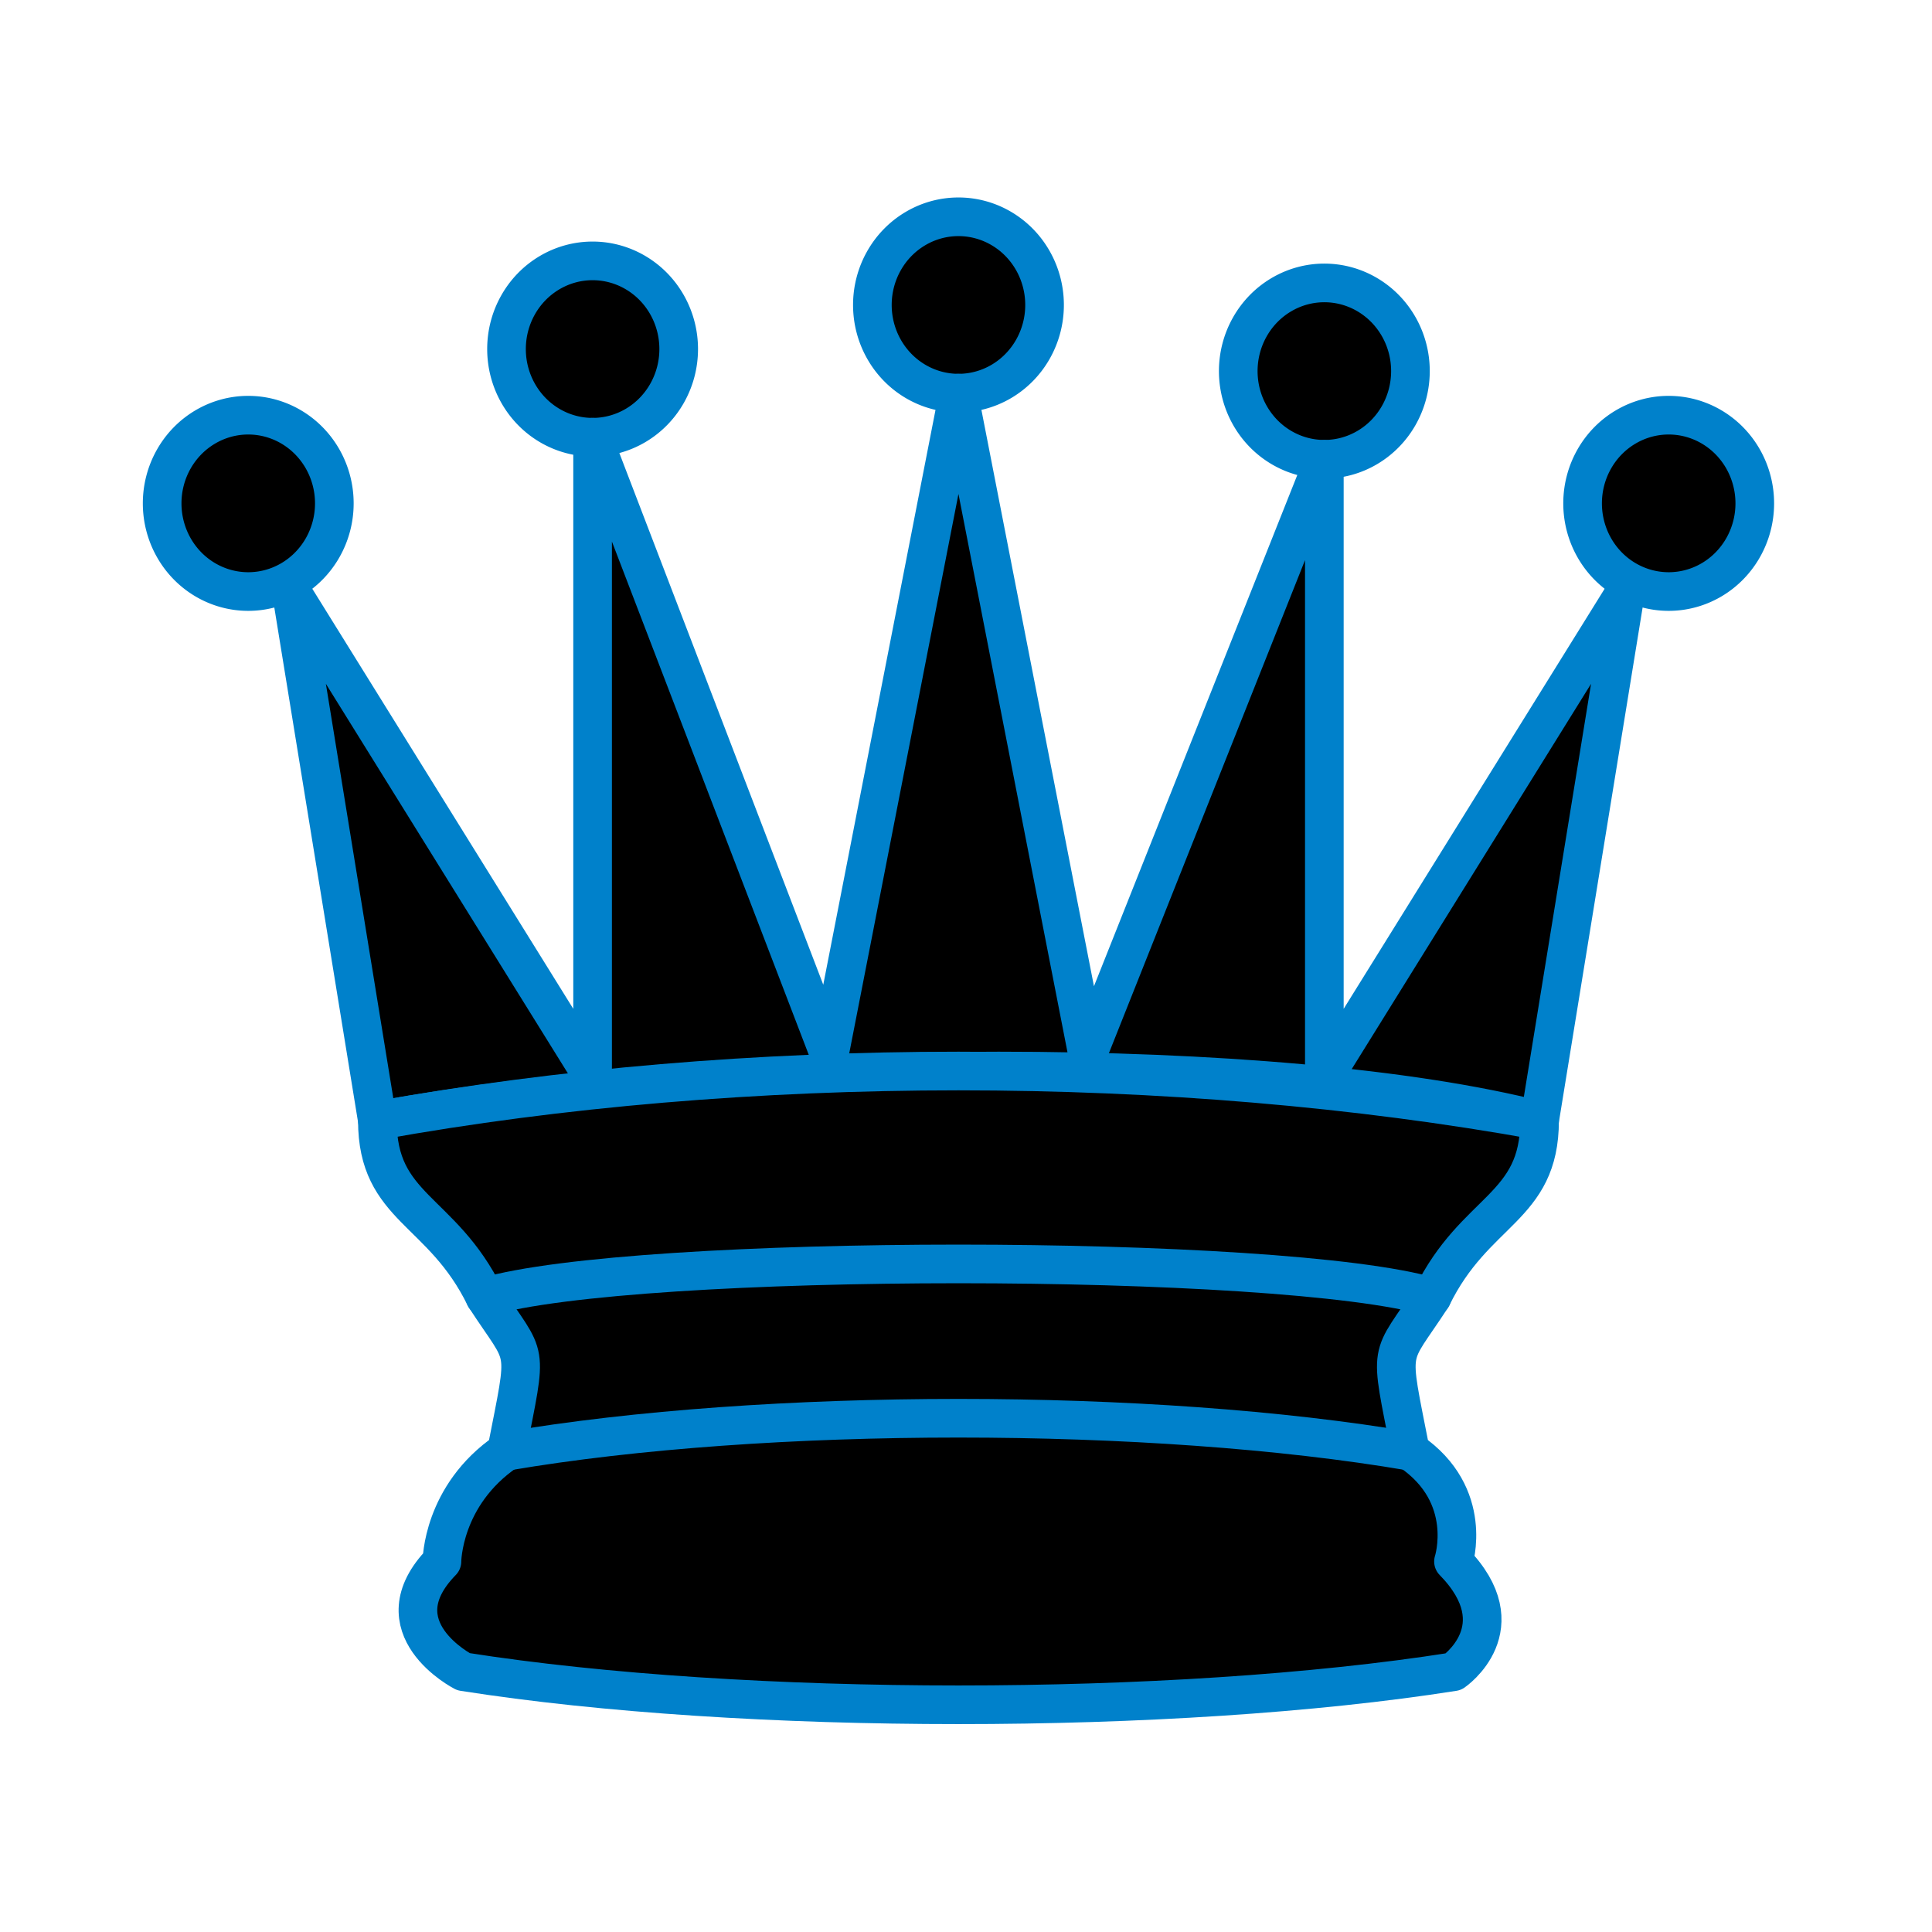 <?xml version="1.0" encoding="UTF-8" standalone="no"?>
<svg
   xmlns:dc="http://purl.org/dc/elements/1.1/"
   xmlns:cc="http://creativecommons.org/ns#"
   xmlns:rdf="http://www.w3.org/1999/02/22-rdf-syntax-ns#"
   xmlns:svg="http://www.w3.org/2000/svg"
   xmlns="http://www.w3.org/2000/svg"
   xmlns:sodipodi="http://sodipodi.sourceforge.net/DTD/sodipodi-0.dtd"
   xmlns:inkscape="http://www.inkscape.org/namespaces/inkscape"
   version="1.1"
   width="100"
   height="100"
   id="svg22"
   sodipodi:docname="BQ.svg"
   inkscape:version="1.0 (4035a4fb49, 2020-05-01)">
  <defs
     id="defs26" />
  <sodipodi:namedview
     inkscape:document-rotation="0"
     pagecolor="#ffffff"
     bordercolor="#666666"
     borderopacity="1"
     objecttolerance="10"
     gridtolerance="10"
     guidetolerance="10"
     inkscape:pageopacity="0"
     inkscape:pageshadow="2"
     inkscape:window-width="1842"
     inkscape:window-height="1051"
     id="namedview24"
     showgrid="false"
     inkscape:zoom="3.096503"
     inkscape:cx="96.290603"
     inkscape:cy="57.724183"
     inkscape:window-x="69"
     inkscape:window-y="-9"
     inkscape:window-maximized="1"
     inkscape:current-layer="svg22" />
  <g
     id="g857">
    <path
       d="m 17.305,26.054 a 4.456,4.564 0 1 1 -8.912,0 4.456,4.564 0 1 1 8.912,0 z"
       id="path2"
       style="fill:#000000;fill-opacity:1;fill-rule:evenodd;stroke:#0081cb;stroke-width:2;stroke-linecap:round;stroke-linejoin:round;stroke-miterlimit:4;stroke-dasharray:none;stroke-opacity:1" />
    <path
       d="m 54.066,15.785 a 4.456,4.564 0 1 1 -8.912,0 4.456,4.564 0 1 1 8.912,0 z"
       id="path4"
       style="fill:#000000;fill-opacity:1;fill-rule:evenodd;stroke:#0081cb;stroke-width:2;stroke-linecap:round;stroke-linejoin:round;stroke-miterlimit:4;stroke-dasharray:none;stroke-opacity:1" />
    <path
       d="m 90.827,26.054 a 4.456,4.564 0 1 1 -8.912,0 4.456,4.564 0 1 1 8.912,0 z"
       id="path6"
       style="fill:#000000;fill-opacity:1;fill-rule:evenodd;stroke:#0081cb;stroke-width:2;stroke-linecap:round;stroke-linejoin:round;stroke-miterlimit:4;stroke-dasharray:none;stroke-opacity:1" />
    <path
       d="m 35.129,18.067 a 4.456,4.564 0 1 1 -8.912,0 4.456,4.564 0 1 1 8.912,0 z"
       id="path8"
       style="fill:#000000;fill-opacity:1;fill-rule:evenodd;stroke:#0081cb;stroke-width:2;stroke-linecap:round;stroke-linejoin:round;stroke-miterlimit:4;stroke-dasharray:none;stroke-opacity:1" />
    <path
       d="m 73.004,19.208 a 4.456,4.564 0 1 1 -8.912,0 4.456,4.564 0 1 1 8.912,0 z"
       id="path10"
       style="fill:#000000;fill-opacity:1;fill-rule:evenodd;stroke:#0081cb;stroke-width:2;stroke-linecap:round;stroke-linejoin:round;stroke-miterlimit:4;stroke-dasharray:none;stroke-opacity:1" />
    <path
       d="m 19.533,58.003 c 18.937,-3.423 46.787,-3.423 60.154,0 L 84.143,30.618 68.548,55.721 V 23.772 L 56.294,54.58 49.61,20.349 42.926,54.58 30.673,22.631 V 55.721 L 15.077,30.618 Z"
       style="fill:#000000;fill-opacity:1;fill-rule:evenodd;stroke:#0081cb;stroke-width:2;stroke-linecap:butt;stroke-linejoin:round;stroke-miterlimit:4;stroke-dasharray:none;stroke-opacity:1"
       id="path12" />
    <path
       d="m 19.533,58.003 c 0,4.564 3.342,4.564 5.57,9.128 2.228,3.423 2.228,2.282 1.114,7.987 -3.342,2.282 -3.342,5.705 -3.342,5.705 -3.342,3.423 1.114,5.705 1.114,5.705 14.482,2.282 36.761,2.282 51.243,0 0,0 3.342,-2.282 0,-5.705 0,0 1.114,-3.423 -2.228,-5.705 -1.114,-5.705 -1.114,-4.564 1.114,-7.987 2.228,-4.564 5.57,-4.564 5.57,-9.128 -18.937,-3.423 -41.217,-3.423 -60.154,0 z"
       style="fill:#000000;fill-opacity:1;fill-rule:evenodd;stroke:#0081cb;stroke-width:2;stroke-linecap:butt;stroke-linejoin:round;stroke-miterlimit:4;stroke-dasharray:none;stroke-opacity:1"
       id="path14" />
    <path
       d="m 25.103,67.132 c 7.798,-2.282 41.217,-2.282 49.015,0"
       style="fill:#000000;fill-opacity:1;fill-rule:evenodd;stroke:#0081cb;stroke-width:2;stroke-linecap:round;stroke-linejoin:round;stroke-miterlimit:4;stroke-dasharray:none;stroke-opacity:1"
       id="path16" />
    <path
       d="m 26.217,75.119 c 13.368,-2.282 33.419,-2.282 46.787,0"
       style="fill:#000000;fill-opacity:1;fill-rule:evenodd;stroke:#0081cb;stroke-width:2;stroke-linecap:round;stroke-linejoin:round;stroke-miterlimit:4;stroke-dasharray:none;stroke-opacity:1"
       id="path18" />
  </g>
</svg>
